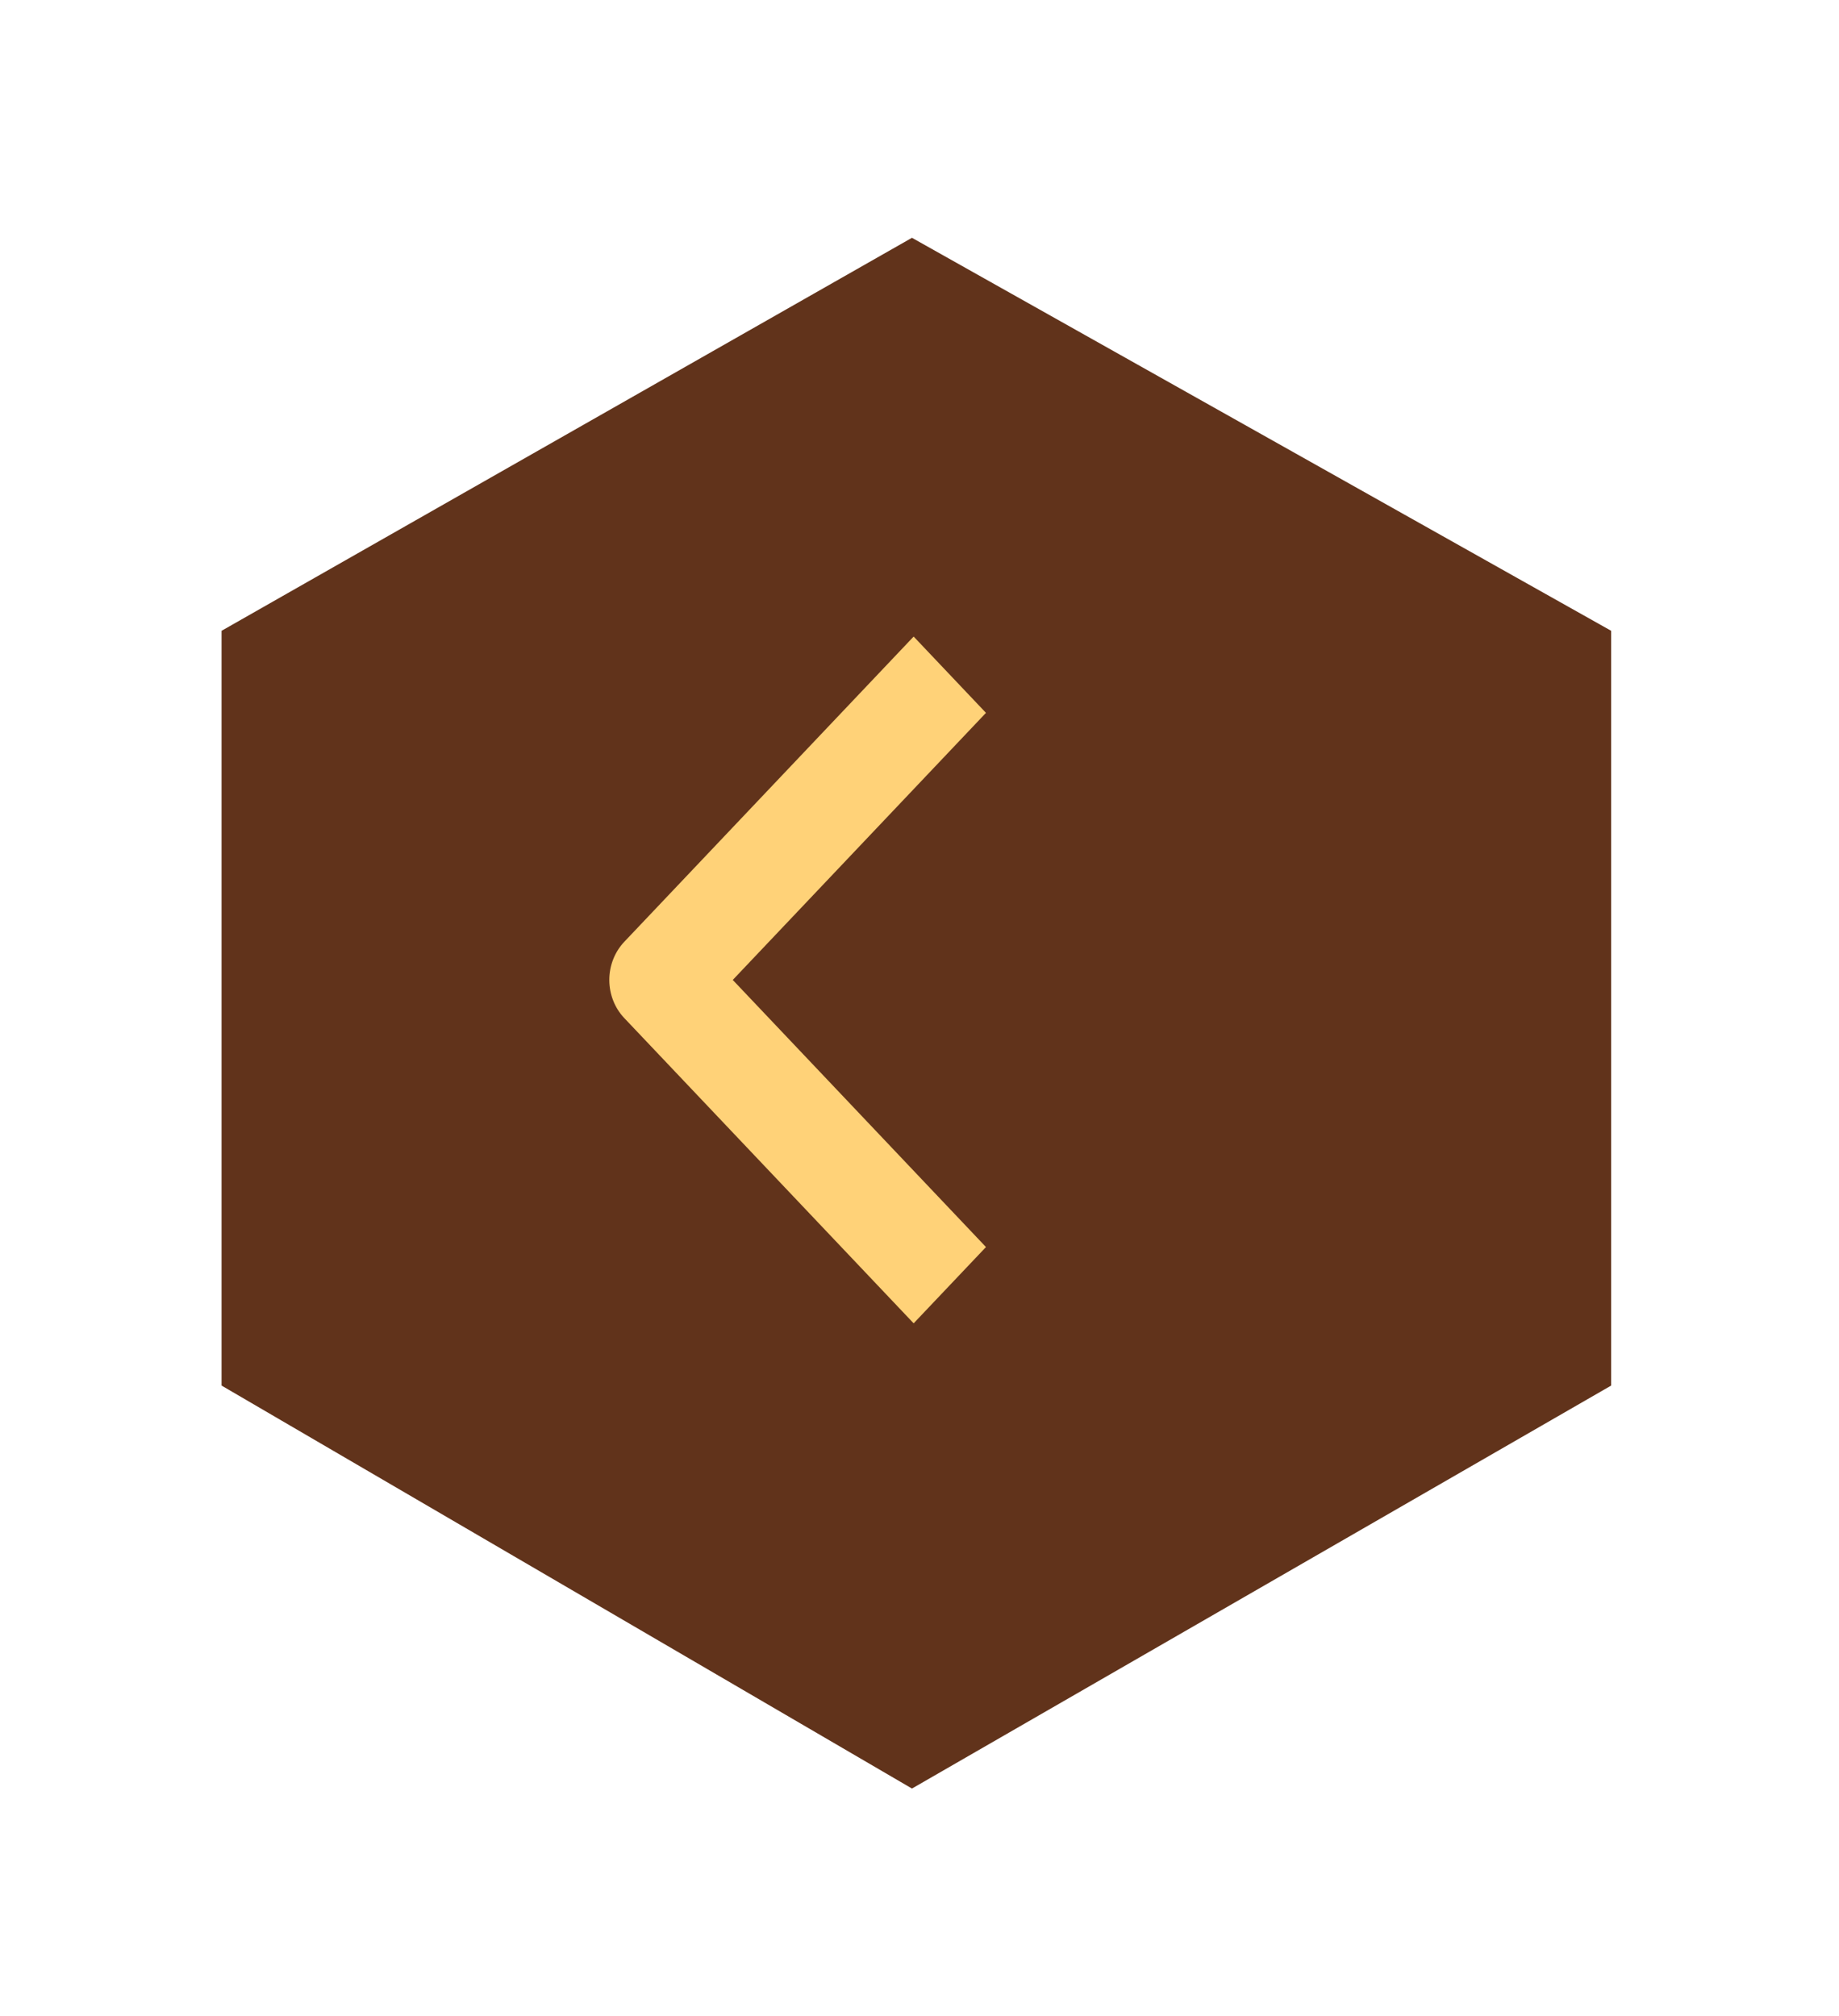 <svg width="83" height="91" viewBox="0 0 83 91" fill="none" xmlns="http://www.w3.org/2000/svg">
<g filter="url(#filter0_d_1_115)">
<path d="M8 26.474L39.16 8.734L70.717 26.474V60.544L39.16 78.734L8 60.544V26.474Z" fill="#61331B"/>
</g>
<path fill-rule="evenodd" clip-rule="evenodd" d="M28.176 45.956L41.236 59.734L44.5 56.291L33.072 44.234L44.5 32.178L41.236 28.734L28.176 42.512C27.743 42.969 27.5 43.589 27.5 44.234C27.5 44.88 27.743 45.5 28.176 45.956Z" fill="#FFD278"/>
<defs>
<filter id="filter0_d_1_115" x="0" y="0.734" width="82.717" height="90" filterUnits="userSpaceOnUse" color-interpolation-filters="sRGB">
<feFlood flood-opacity="0" result="BackgroundImageFix"/>
<feColorMatrix in="SourceAlpha" type="matrix" values="0 0 0 0 0 0 0 0 0 0 0 0 0 0 0 0 0 0 127 0" result="hardAlpha"/>
<feOffset dx="2" dy="2"/>
<feGaussianBlur stdDeviation="5"/>
<feComposite in2="hardAlpha" operator="out"/>
<feColorMatrix type="matrix" values="0 0 0 0 0 0 0 0 0 0 0 0 0 0 0 0 0 0 0.35 0"/>
<feBlend mode="normal" in2="BackgroundImageFix" result="effect1_dropShadow_1_115"/>
<feBlend mode="normal" in="SourceGraphic" in2="effect1_dropShadow_1_115" result="shape"/>
</filter>
</defs>
</svg>
